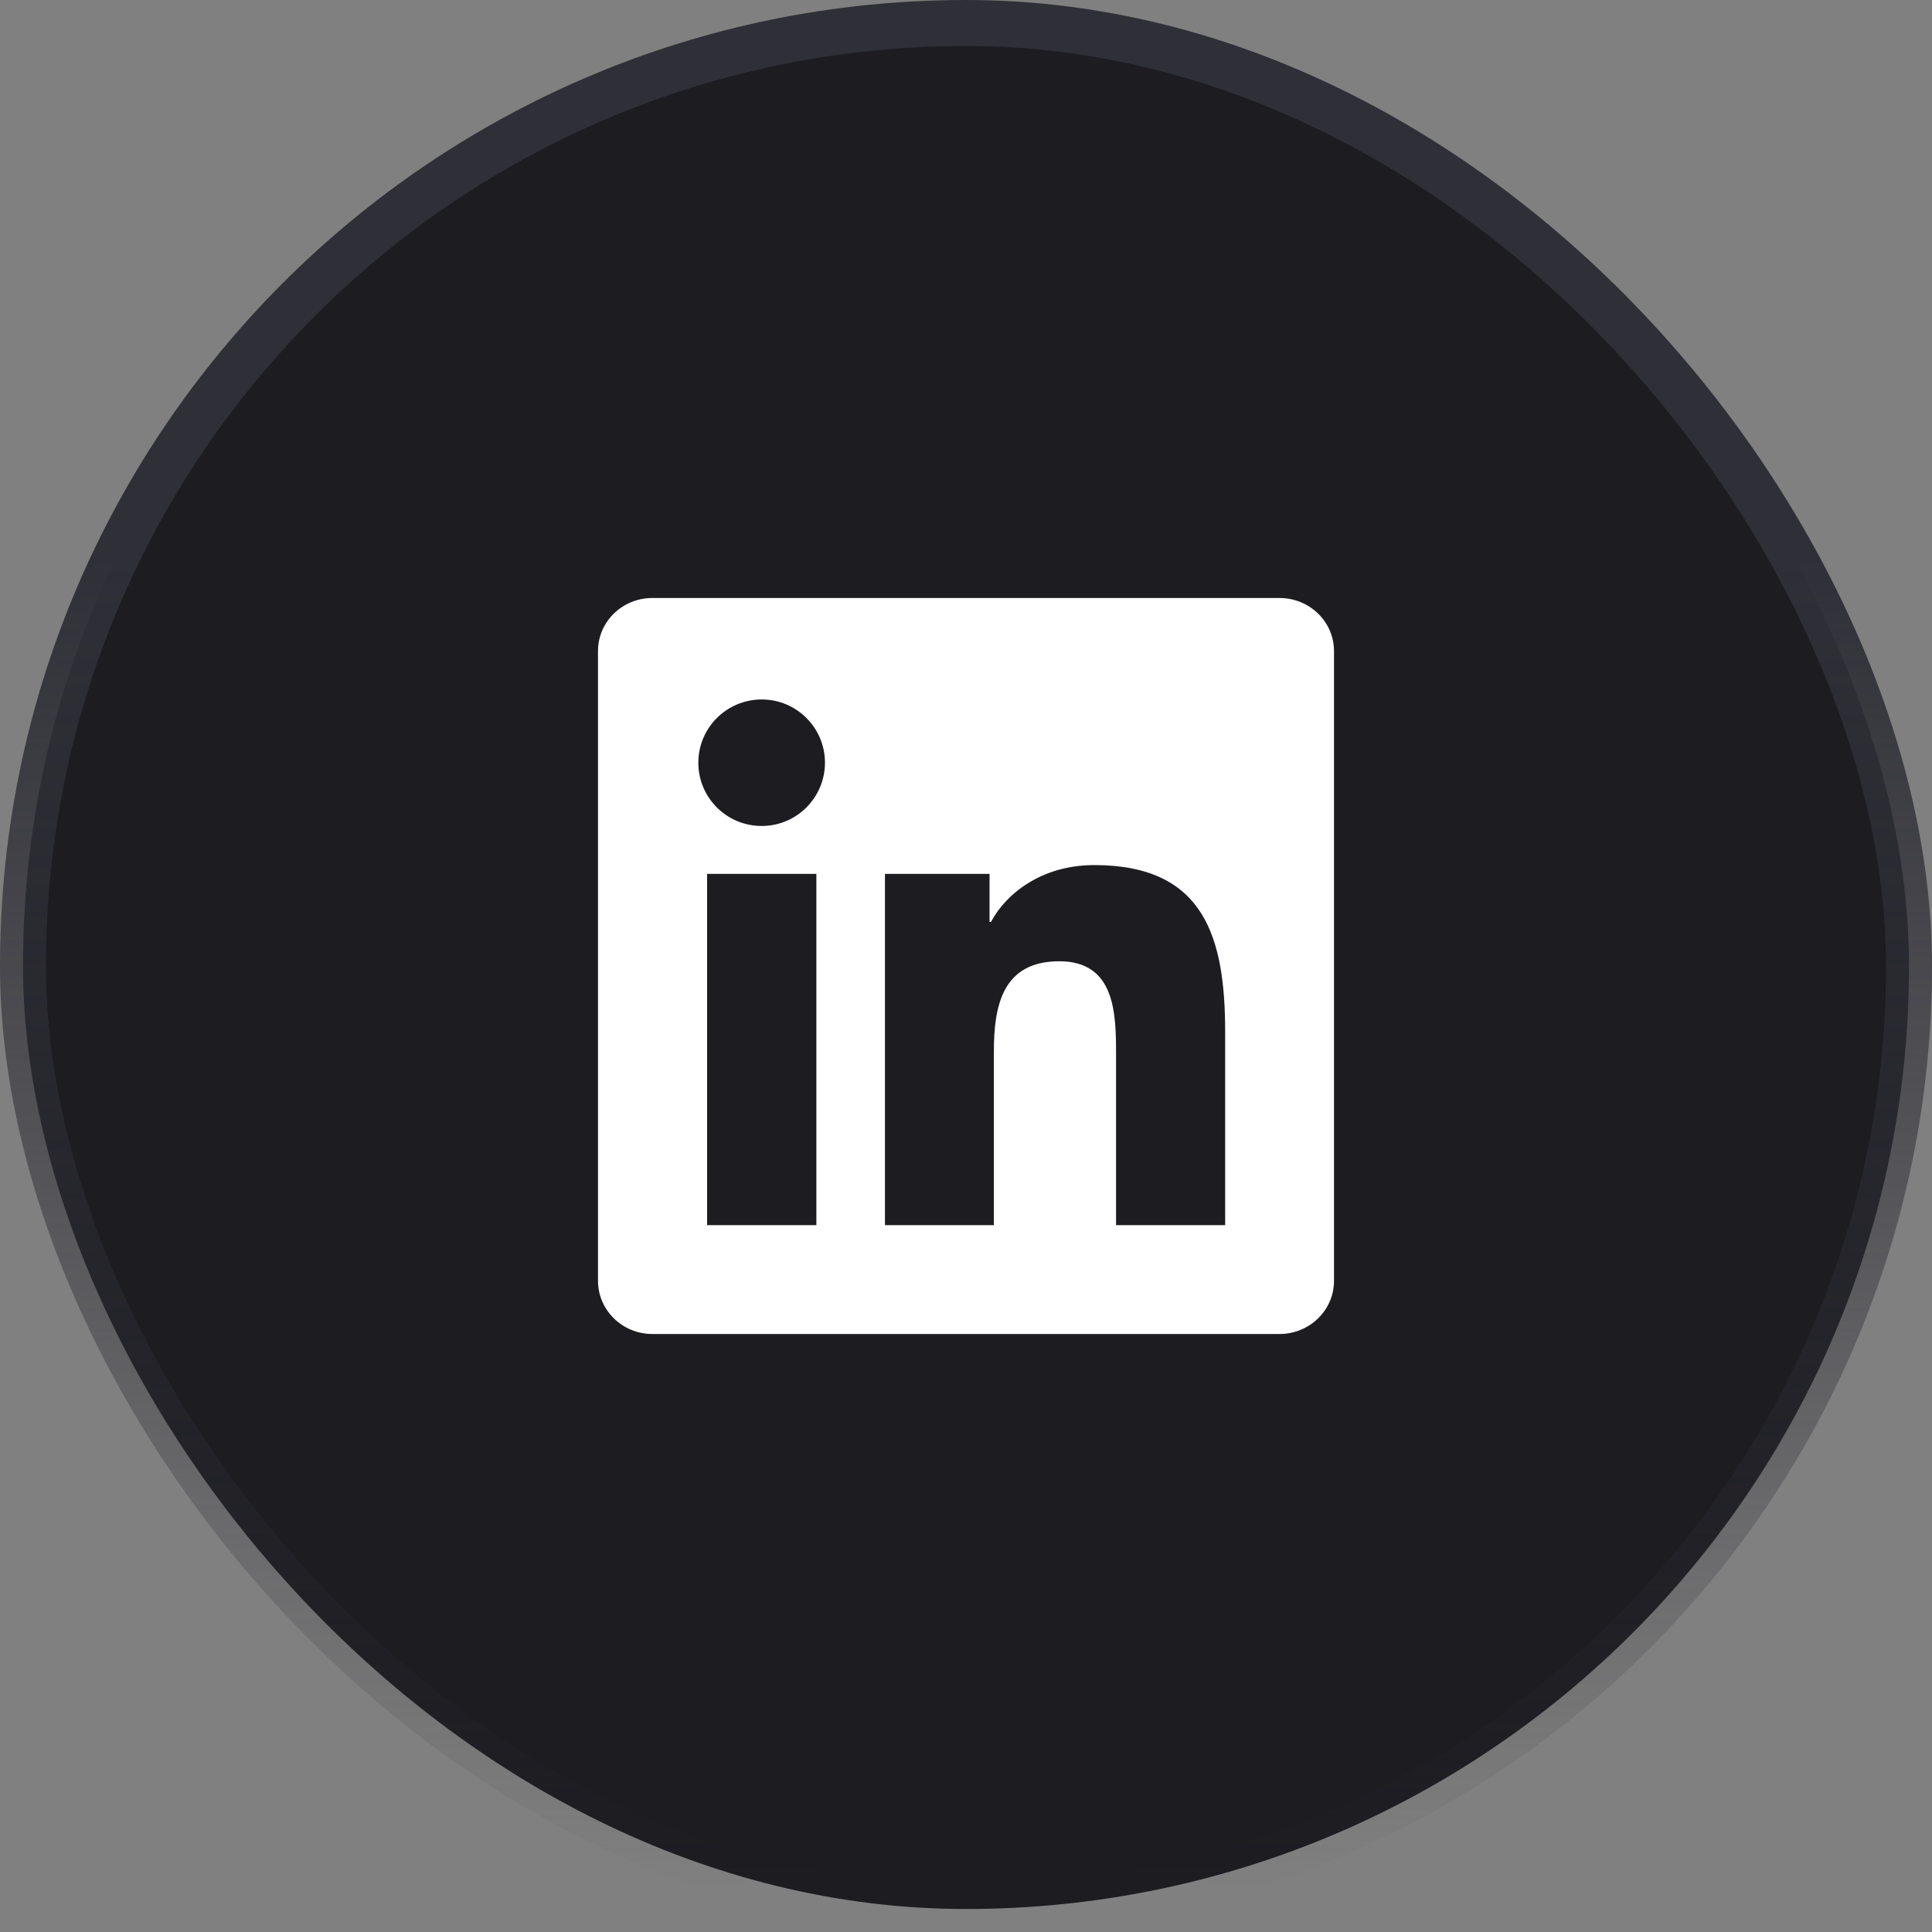 <svg width="42" height="42" viewBox="0 0 42 42" fill="none" xmlns="http://www.w3.org/2000/svg">
<rect x="0" y="0" width="42" height="42" fill="#808080" stroke="none"/>
<rect x="0.5" y="0.5" width="41" height="41" rx="20.5" fill="#1C1C21"/>
<rect x="0.5" y="0.5" width="41" height="41" rx="20.5" stroke="url(#paint0_linear_136_2081)"/>
<g clip-path="url(#clip0_136_2081)">
<path d="M27.816 13H14.181C13.528 13 13 13.516 13 14.153V27.844C13 28.481 13.528 29 14.181 29H27.816C28.469 29 29 28.481 29 27.847V14.153C29 13.516 28.469 13 27.816 13ZM17.747 26.634H15.372V18.997H17.747V26.634ZM16.559 17.956C15.797 17.956 15.181 17.341 15.181 16.581C15.181 15.822 15.797 15.206 16.559 15.206C17.319 15.206 17.934 15.822 17.934 16.581C17.934 17.337 17.319 17.956 16.559 17.956ZM26.634 26.634H24.262V22.922C24.262 22.038 24.247 20.897 23.028 20.897C21.794 20.897 21.606 21.863 21.606 22.859V26.634H19.238V18.997H21.512V20.041H21.544C21.859 19.441 22.634 18.806 23.788 18.806C26.191 18.806 26.634 20.387 26.634 22.444V26.634Z" fill="white"/>
</g>
<defs>
<linearGradient id="paint0_linear_136_2081" x1="21" y1="1" x2="21" y2="41" gradientUnits="userSpaceOnUse">
<stop offset="0.279" stop-color="#2F2F37"/>
<stop offset="1" stop-color="#2F2F37" stop-opacity="0"/>
</linearGradient>
<clipPath id="clip0_136_2081">
<rect width="16" height="16" fill="white" transform="translate(13 13)"/>
</clipPath>
</defs>
</svg>
